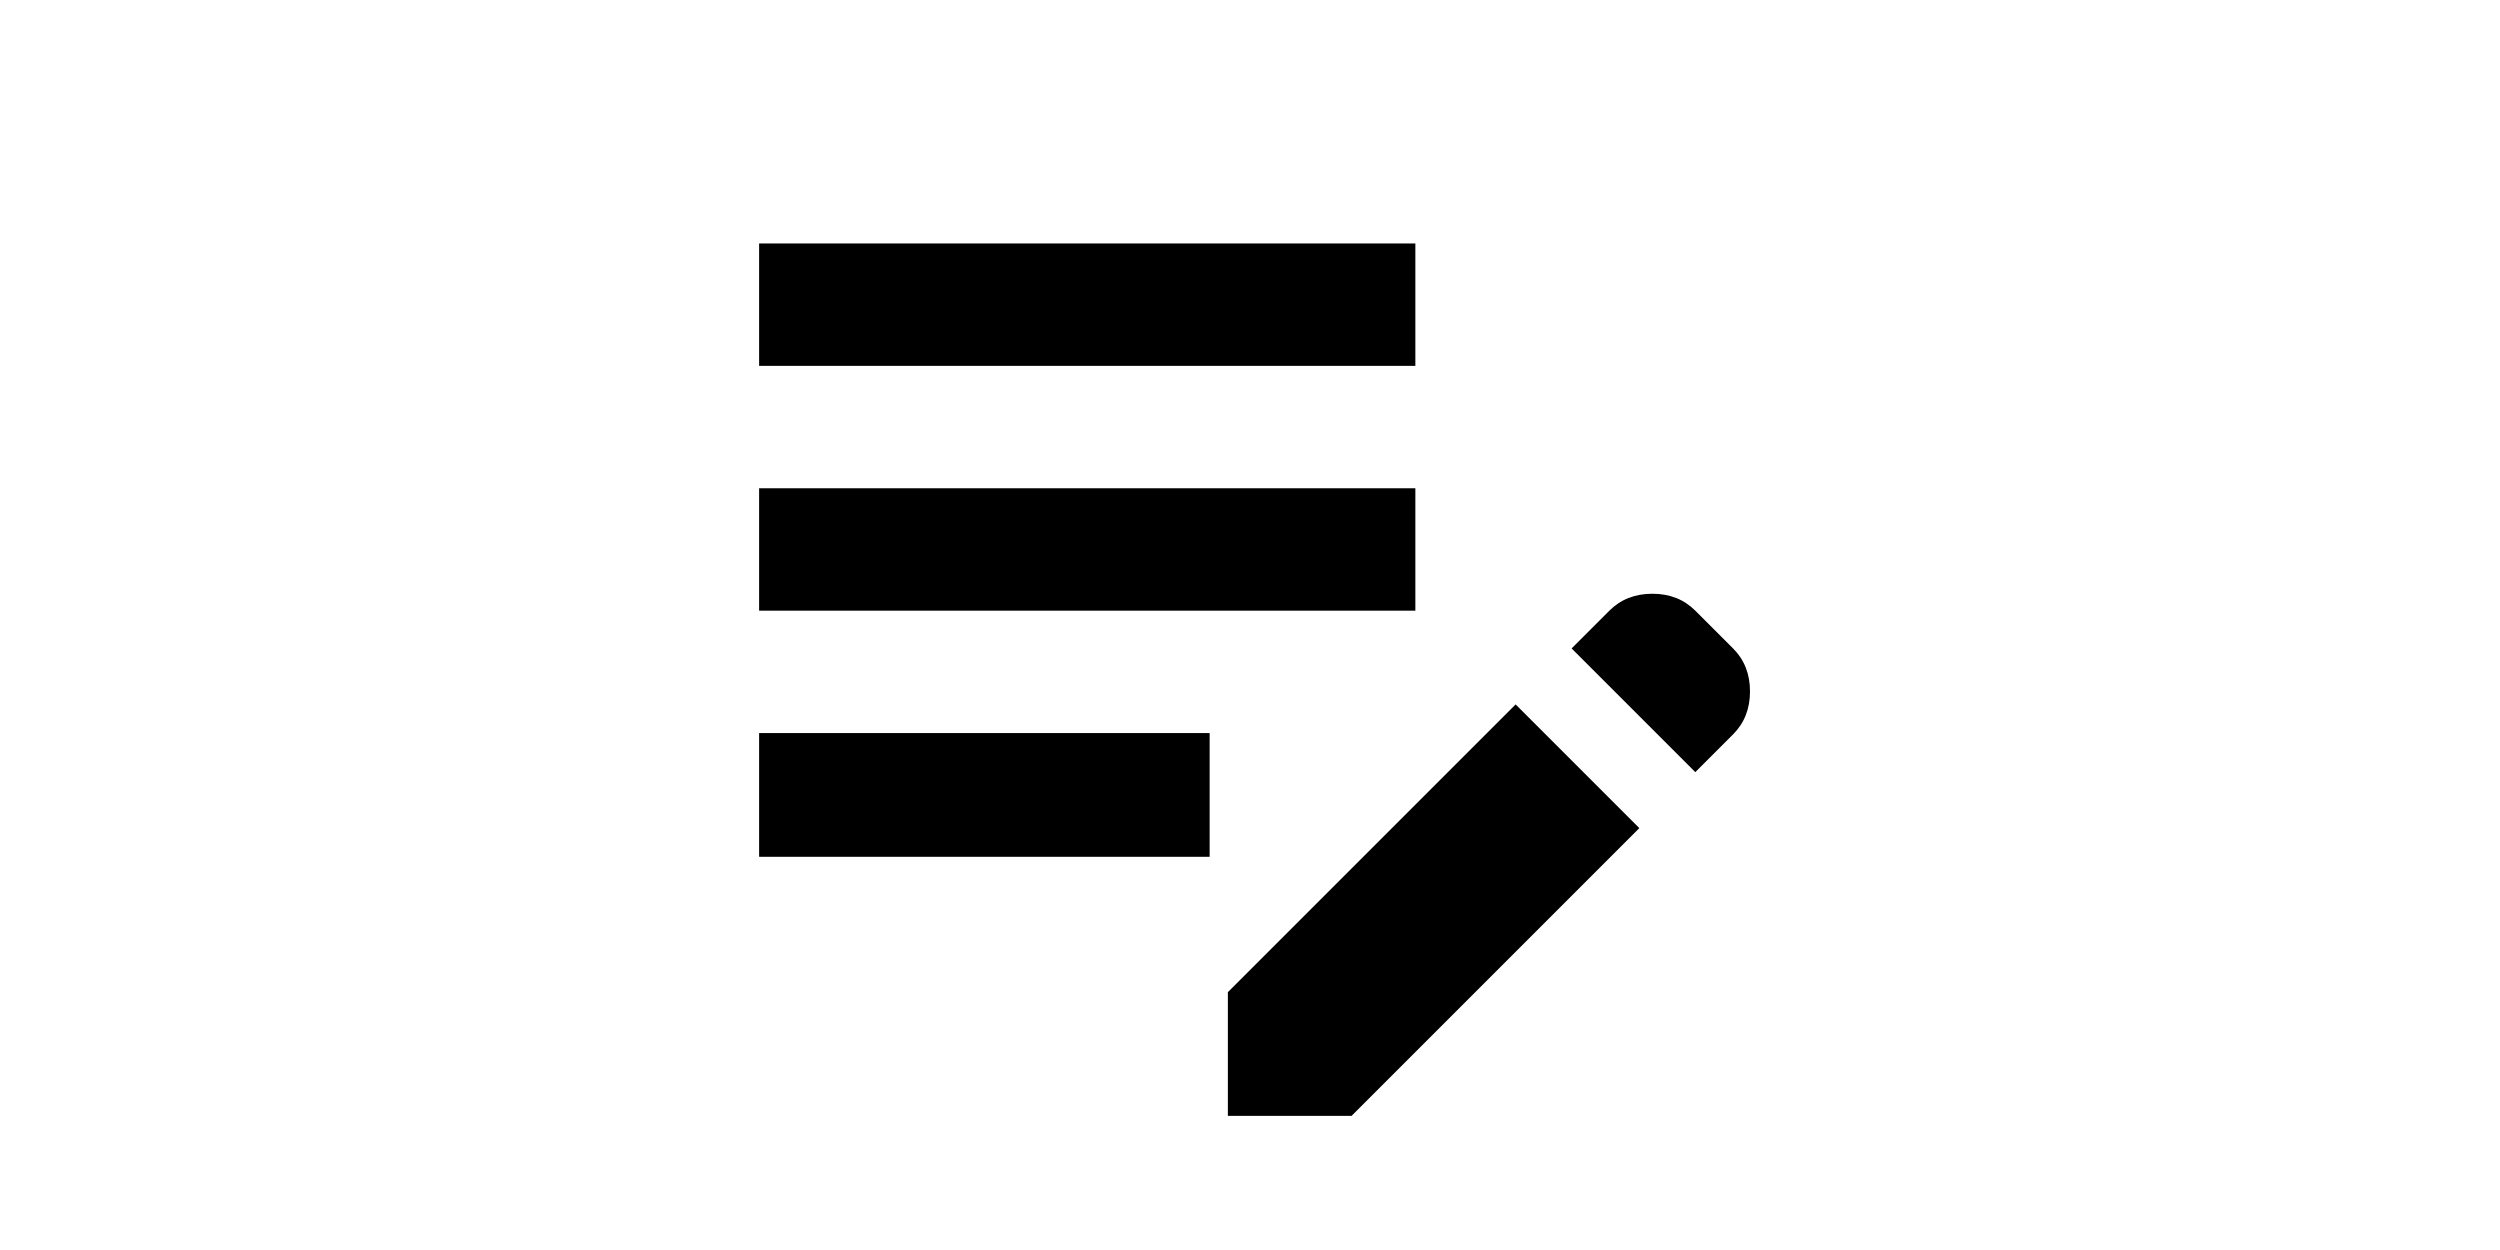 <svg xmlns="http://www.w3.org/2000/svg" height="24" viewBox="0 96 960 960" width="48"><path d="M463 953v-95l221-221 95 95-221 221h-95ZM103 754v-95h346v95H103Zm719-65-95-95 29-29q13-13 33-13t33 13l29 29q13 13 13 33t-13 33l-29 29ZM103 565v-94h504v94H103Zm0-188v-94h504v94H103Z"/></svg>